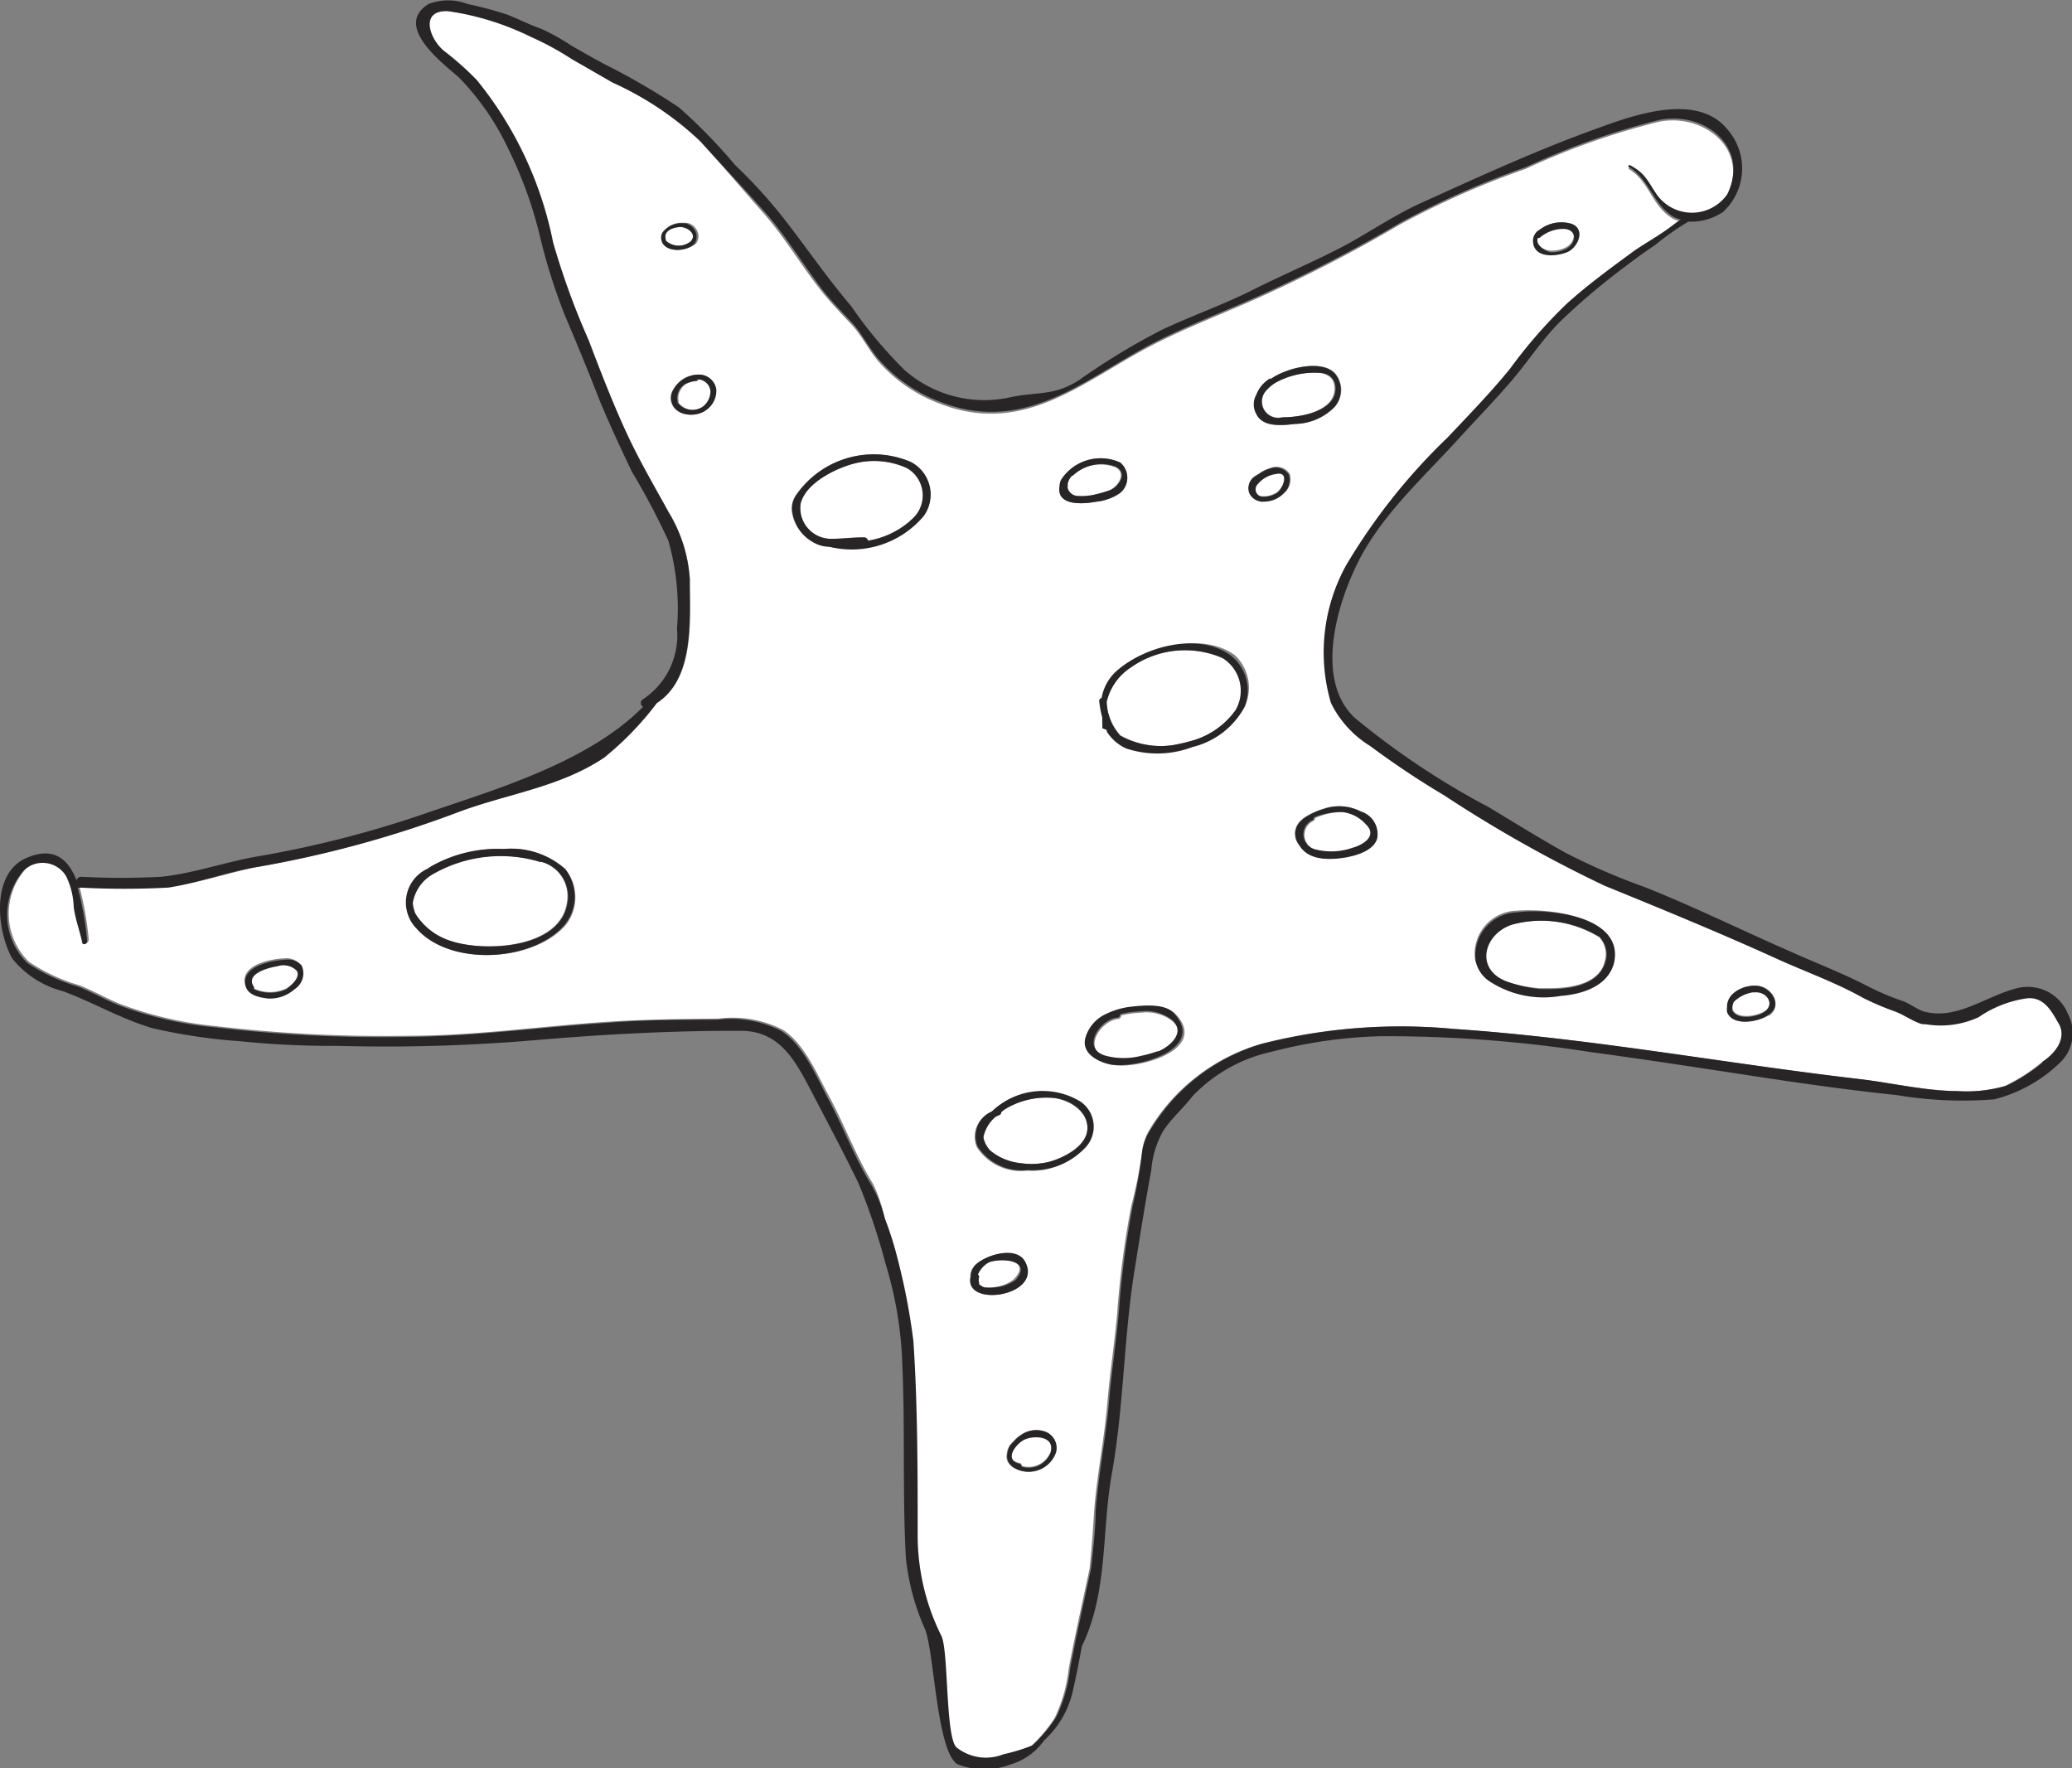 <svg xmlns="http://www.w3.org/2000/svg" viewBox="0 0 87.99 75.09"><rect x="0" y="0" width="87.99" height="75.09" fill="#808080" stroke="none"/><defs><style>.cls-1{fill:#fff;}.cls-2{fill:#272525;}</style></defs><title>life</title><g id="color"><path class="cls-1" d="M42,53.6a1.09,1.09,0,0,0-.58.52.12.12,0,0,1,.05.1.51.51,0,0,0,0,.26l0,.05a.8.8,0,0,0,.21.13,1.61,1.61,0,0,0,.49,0,1.69,1.69,0,0,0,.85-.31C43.88,53.5,42.52,53.4,42,53.6Z"/><path class="cls-1" d="M54.42,17.72a4.35,4.35,0,0,0,1.14-.15c.52-.15,1.13-.46,1.11-1.09,0-.43-.31-.63-.72-.65a3.42,3.42,0,0,0-1.74.39,1.74,1.74,0,0,0-.5.44A.69.69,0,0,0,54.42,17.72Z"/><path class="cls-1" d="M45.3,20.74a.47.47,0,0,0,.35.33,2.46,2.46,0,0,0,.84-.06,5.72,5.72,0,0,0,.59-.17c.37-.15.8-.74.28-1a1.75,1.75,0,0,0-1.83.37.72.72,0,0,0-.24.39.09.09,0,0,1,0,.07Z"/><path class="cls-1" d="M48.48,43a4.34,4.34,0,0,0-.87.12.14.14,0,0,1-.13.15c-.74.07-1.56,1.32-.48,1.62a3,3,0,0,0,1.51,0,5.27,5.27,0,0,0,.68-.19c.44-.17,1.22-.8.6-1.34A1.8,1.8,0,0,0,48.48,43Z"/><path class="cls-1" d="M44.57,46.61a3.38,3.38,0,0,0-1.91.5l-.14.11a.13.13,0,0,1-.09.13l-.15.07a1.51,1.51,0,0,0-.52.87,1.08,1.08,0,0,0,.32.59,2.41,2.41,0,0,0,1.26.51,3.14,3.14,0,0,0,1.23-.06c.6-.17,1.63-.69,1.61-1.45S45.28,46.63,44.57,46.61Z"/><path class="cls-1" d="M43.45,61.12c-.35.25-.82.88-.15,1a.1.1,0,0,1,.08.12,1,1,0,0,0,1.24-.61C44.81,60.92,43.93,60.8,43.45,61.12Z"/><path class="cls-1" d="M38.51,19.88a3.37,3.37,0,0,0-2.28-.19c-.78.21-2,.82-2.25,1.7a1.31,1.31,0,0,0,1.27,1.49c.48,0,1-.08,1.44-.06a.16.16,0,0,1,.15.14,3.6,3.6,0,0,0,1.81-.85A1.34,1.34,0,0,0,38.51,19.88Z"/><path class="cls-1" d="M65.82,10.64a1.31,1.31,0,0,0,.7-.15c.44-.26.44-.86-.15-.84a1.54,1.54,0,0,0-1,.38.09.09,0,0,1-.07,0l0,0C65.18,10.4,65.57,10.63,65.82,10.64Z"/><path class="cls-1" d="M11.77,41c-.39.06-1.38.32-1,.88a.1.1,0,0,1,0,.09,1.64,1.64,0,0,0,1.39,0c.2-.12.63-.49.42-.77A.82.82,0,0,0,11.77,41Z"/><path class="cls-1" d="M29.65,16.11h0s0,.06,0,.06a1.33,1.33,0,0,0-.5.13.71.71,0,0,0-.33.75v.05a.79.79,0,0,0,1,.21.83.83,0,0,0,.44-.68A.55.55,0,0,0,29.65,16.11Z"/><path class="cls-1" d="M29.32,10.26c.32-.32-.13-.63-.44-.62s-.72.16-.61.52a0,0,0,0,1,0,.05l0,0A.81.81,0,0,0,29.32,10.26Z"/><path class="cls-1" d="M23,36.59h-.09a5.79,5.79,0,0,0-4.5.49,1.73,1.73,0,0,0-.91,1.26,1.59,1.59,0,0,0,.09.39.54.54,0,0,0,.07.13,2.74,2.74,0,0,0,1.5,1.1c1.41.46,4.62.32,4.91-1.63A1.52,1.52,0,0,0,23,36.59Z"/><path class="cls-1" d="M67.88,39.78a4.74,4.74,0,0,0-3.73-.51c-1.23.39-1.57,1.9-.19,2.41a6,6,0,0,0,1.41.28h.42s0,0,0,0c1.09,0,2.2-.26,2.37-1.2a1.06,1.06,0,0,0-.28-1Z"/><path class="cls-1" d="M54.15,20.11a1.2,1.2,0,0,0-.75.41.32.32,0,0,0,.1.54h0a1,1,0,0,0,.75-.18C54.53,20.65,54.75,20,54.15,20.11Z"/><path class="cls-1" d="M57,34.48a3,3,0,0,0-1.16.26.11.11,0,0,1-.07.12.66.66,0,0,0,.11,1.23,2.73,2.73,0,0,0,1.6-.06c.44-.15,1.09-.53.61-1A1.6,1.6,0,0,0,57,34.48Z"/><path class="cls-1" d="M51.9,27.94a4,4,0,0,0-3.92.42,2.38,2.38,0,0,0-1,1.44,2.28,2.28,0,0,0,.61,1.43,3.53,3.53,0,0,0,2.24.41,6.58,6.58,0,0,0,.67-.15,3.42,3.42,0,0,0,2-1.34A1.64,1.64,0,0,0,51.9,27.94Z"/><path class="cls-1" d="M87.4,43.31c-.27-.47-.62-1-1.29-1a4.78,4.78,0,0,0-2.06.8,3.84,3.84,0,0,1-2.26.3h-.12a1.14,1.14,0,0,1-.26-.09h0c-.31-.13-.59-.33-.92-.45a12.25,12.25,0,0,1-1.34-.57c-1.19-.63-2.45-1.11-3.68-1.67-2.42-1.09-4.86-2.08-7.31-3.1a56.12,56.12,0,0,1-6.8-3.83,36.67,36.67,0,0,1-3.15-2.1,4.46,4.46,0,0,1-1.67-1.83A7.63,7.63,0,0,1,57.17,24a25.45,25.45,0,0,1,4.27-5.33c.89-1,1.86-1.9,2.67-2.94a20.93,20.93,0,0,1,2.4-2.75c.93-.82,1.91-1.55,2.91-2.28.49-.36,1-.64,1.52-1,.16-.12.29-.22.42-.3a1.63,1.63,0,0,1-.29-.1c-.93-.52-1-1.57-1.88-2.11-.06,0,0-.13,0-.1.65.34.73.63,1.14,1.24a1.83,1.83,0,0,0,3,0c1-2-1-3.54-2.88-3.16a31,31,0,0,0-5.66,2,35.79,35.79,0,0,0-5.37,2.38,60.27,60.27,0,0,1-5.34,2.8c-1.77.84-3.66,1.51-5.4,2.44-2.83,1.52-5.29,3.72-8.8,2.34a6.51,6.51,0,0,1-2.6-1.81c-.41-.49-.68-1.07-1.12-1.54s-.81-.85-1.18-1.3c-.9-1.11-1.61-2.35-2.56-3.43S30.65,7,29.74,6a13.47,13.47,0,0,0-3.68-2.57l-1.74-1a12.38,12.38,0,0,0-1.75-.95A11.77,11.77,0,0,0,19,.47c-1.23,0-.81,1.23-.16,1.74A12.55,12.55,0,0,1,20.21,3.4a15.81,15.81,0,0,1,3.24,6.9A33.51,33.51,0,0,0,25,14.44c.5,1.32,1,2.64,1.6,3.92s1.18,2.26,1.8,3.39a6.24,6.24,0,0,1,.9,2.85c0,1.65.23,4.2-1.4,5.25a13.16,13.16,0,0,1-2.24,2.32c-1.91,1.28-4.18,1.54-6.29,2.35A46.81,46.81,0,0,1,11,36.8c-1.25.24-2.54.7-3.79.84a35.7,35.7,0,0,1-3.73,0,.2.2,0,0,1-.11,0,13.69,13.69,0,0,1,.4,2.26c0,.14-.19.21-.21.06-.11-.5-.3-1-.36-1.51a3.23,3.23,0,0,0-.32-1.29,1.16,1.16,0,0,0-1.79-.26,2.86,2.86,0,0,0,.14,3.94,7.67,7.67,0,0,0,2.15,1c.58.23,1.13.55,1.72.79a15.67,15.67,0,0,0,4.06.94,60.86,60.86,0,0,0,8.21.41c2.85,0,5.68-.42,8.52-.6,1.54-.1,3.1-.11,4.65-.13a4.66,4.66,0,0,1,2.71.48c.94.6,1.5,2,2,2.9.63,1.18,1.12,2.5,1.82,3.63a5.6,5.6,0,0,1,.48,1.43,14.82,14.82,0,0,1,.55,1.75A27.07,27.07,0,0,1,38.72,57c.17,2.73.18,5.5.18,8.23a9.58,9.58,0,0,0,1,4.26c.32.6.17,4.24.64,4.74a2,2,0,0,0,2,.3,7.55,7.55,0,0,0,1.24-.38,6.31,6.31,0,0,0,1-1.19,6.35,6.35,0,0,0,.6-2.09c.27-1.43.59-2.85.89-4.26.1-.92.15-1.76.19-2.39.11-1.54.43-3.06.56-4.6s.35-2.81.45-4.22a39.07,39.07,0,0,1,.57-4.19A20.11,20.11,0,0,0,48.49,49a2.33,2.33,0,0,1,.34-1.06,8.22,8.22,0,0,1,4.73-3.62,23.92,23.92,0,0,1,8.13-.63c5.79.39,11.48,1.46,17.24,2.13,1.37.16,2.76.48,4.15.51a6,6,0,0,0,2.06-.22,7.48,7.48,0,0,0,1.56-1C87.29,44.73,87.83,44.06,87.4,43.31Zm-22-33.56a1.5,1.5,0,0,1,1.36-.24c.59.24.25,1-.19,1.19s-1.47.25-1.46-.51A.55.55,0,0,1,65.39,9.75ZM12.51,42a1.56,1.56,0,0,1-1.16.34c-.32,0-.81-.12-.93-.48-.3-.92,1.2-1.18,1.8-1.17a0,0,0,0,1,0,0,.71.71,0,0,1,.56.32A.79.79,0,0,1,12.51,42ZM24,39.31c-1.38,1.54-4.85,1.73-6.26.11a1.58,1.58,0,0,1,.49-2.54,1.64,1.64,0,0,1,.22-.14,5.72,5.72,0,0,1,3-.69A3.45,3.45,0,0,1,24,36.9,1.89,1.89,0,0,1,24,39.31Zm4.13-29.05a.41.41,0,0,1,.1-.5,1,1,0,0,1,.78-.3h.15a.58.58,0,0,1,.4.26.52.52,0,0,1,0,.62C29.16,10.68,28.32,10.74,28.09,10.26ZM30,17.39c-.45.37-1.38.29-1.51-.37a.67.67,0,0,1,.1-.49,1.23,1.23,0,0,1,1.16-.62.74.74,0,0,1,.65.63A1,1,0,0,1,30,17.39Zm9.21,4.5a4,4,0,0,1-4,1.31,1.43,1.43,0,0,1-.74-.22,1.75,1.75,0,0,1-.83-1.17,1,1,0,0,1,.17-.8,4,4,0,0,1,4.84-1.4A1.56,1.56,0,0,1,39.23,21.89Zm14.16-5.14a1.38,1.38,0,0,1,.55-.67.08.08,0,0,1,.07,0c.62-.45,2.12-.84,2.7-.24a1.09,1.09,0,0,1,0,1.43A2.41,2.41,0,0,1,55,18c-.49.07-1.39.18-1.63-.41A.83.83,0,0,1,53.39,16.75ZM45,20.62a.54.54,0,0,1,.07-.26,2,2,0,0,1,2.5-.72.84.84,0,0,1,0,1.29,2.13,2.13,0,0,1-1,.37C46,21.41,44.83,21.5,45,20.62Zm-3.8,33.57v0a.68.68,0,0,1,.23-.49c.43-.4,1.73-.81,2.09-.08C44.28,55.06,40.86,55.55,41.22,54.19Zm3.61,7.47A1.22,1.22,0,0,1,43,62.3a.52.52,0,0,1-.11-.1.5.5,0,0,1-.14-.45.79.79,0,0,1,.15-.41l.17-.18a1.32,1.32,0,0,1,.26-.22,1.11,1.11,0,0,1,1-.16A.74.74,0,0,1,44.83,61.66ZM46,48.81a3.07,3.07,0,0,1-2.39.9,2.23,2.23,0,0,1-2.13-1,1.14,1.14,0,0,1,.61-1.49,3.09,3.09,0,0,1,3.76-.41A1.29,1.29,0,0,1,46,48.81Zm1.23-3.59c-.55-.1-1.3-.47-1.09-1.16a1.61,1.61,0,0,1,.9-1,3.23,3.23,0,0,1,1-.29c.58-.07,1.51-.15,1.94.35C51.28,44.61,48.3,45.41,47.27,45.22ZM52.86,30a3.42,3.42,0,0,1-2.16,1.68,4.2,4.2,0,0,1-2.82.06,1.87,1.87,0,0,1-.82-.72L47,31,47,30.92a.41.41,0,0,0,0-.09.56.56,0,0,0,0-.12l0-.08a1,1,0,0,1,0-.16,4.11,4.11,0,0,1-.13-.7.12.12,0,0,1,.1-.13,2,2,0,0,1,.66-1.17c1.19-1,3.45-1.66,4.82-.64A1.89,1.89,0,0,1,52.86,30Zm1.73-9.14a1.17,1.17,0,0,1-.92.41.12.12,0,0,1-.09,0,.64.64,0,0,1-.5-.34l0,0a.59.59,0,0,1,.25-.74l.18-.11a1.37,1.37,0,0,1,.44-.21.67.67,0,0,1,.82.25A.78.78,0,0,1,54.59,20.89Zm3.87,14.75c-.18.56-1.05.76-1.54.82-.65.08-1.43,0-1.77-.57a.75.75,0,0,1-.13-.68.81.81,0,0,1,.25-.37l0,0,.08-.07.09-.06a3.13,3.13,0,0,1,.76-.34,2,2,0,0,1,1.57.11A1,1,0,0,1,58.46,35.64Zm10.05,5.22c-.26,1-1.36,1.32-2.27,1.39a4.19,4.19,0,0,1-3-.61,1.34,1.34,0,0,1-.61-.94,1.83,1.83,0,0,1,1.79-2C65.68,38.56,69,38.88,68.51,40.86Zm6.6,2.28c-.41.28-1.5.49-1.73-.14a.69.69,0,0,1,0-.2s0,0,0,0c0-.65.79-1,1.35-.9S75.71,42.73,75.11,43.14Z"/><path class="cls-1" d="M74.52,42.1h-.09a1.5,1.5,0,0,0-.79.4.6.6,0,0,0-.07.27.15.15,0,0,1,0,.08.11.11,0,0,0,0,0c.18.44,1,.3,1.32.11C75.41,42.69,75.06,42.09,74.52,42.1Z"/></g><g id="stroke"><path class="cls-2" d="M85.75,41.94c-1.37.3-2.63,1.42-4.09,1-.28-.11-.55-.31-.82-.42a11.28,11.28,0,0,1-1.48-.62c-1.09-.57-2.23-1-3.36-1.51-2.06-.9-4.06-1.89-6.15-2.72a27.87,27.87,0,0,1-3.37-1.46c-1.09-.61-2.16-1.27-3.23-1.92a33.29,33.29,0,0,1-5.72-3.81c-1.71-1.61-.76-4.82.14-6.61,1-2,2.78-3.6,4.28-5.25.74-.81,1.51-1.6,2.23-2.44s1.33-1.8,2.13-2.58A28.72,28.72,0,0,1,69,11.33c.42-.32.84-.63,1.28-.92a11.39,11.39,0,0,1,1.42-1A2.44,2.44,0,0,0,73.17,9a2.51,2.51,0,0,0,.2-3.49c-1.32-1.65-4.14-.57-5.7,0-2.46.89-4.87,2-7.26,3.08-1.16.52-2.2,1.24-3.31,1.84-1.35.71-2.77,1.3-4.14,2-1.17.56-2.38,1-3.57,1.55a28.9,28.9,0,0,0-3.58,2.17c-1.09.69-1.76.46-3,.74a5.13,5.13,0,0,1-4.4-1.18,18.61,18.61,0,0,1-2.27-2.72c-.95-1.11-1.77-2.3-2.66-3.46A21.69,21.69,0,0,0,31.21,7a22.85,22.85,0,0,0-2.38-2.44,29,29,0,0,0-3.15-1.83c-.47-.25-.92-.51-1.38-.77A9.32,9.32,0,0,0,23,1.23C22.48,1.05,22,.8,21.54.62A16.67,16.67,0,0,0,19.86.17a2.32,2.32,0,0,0-1.66,0c-1.52.94.63,2.53,1.29,3.12a11.06,11.06,0,0,1,2.08,3,17.51,17.51,0,0,1,1.37,3.79A24.9,24.9,0,0,0,24,13.42c.51,1.19,1,2.39,1.47,3.6.42,1,.88,2,1.36,3a31.61,31.61,0,0,1,1.55,2.93,10.48,10.48,0,0,1,.37,3.74,3.26,3.26,0,0,1-1.44,3,.18.18,0,0,0,0,.32c-2.39,2.44-6.64,3.62-9.39,4.58a45.48,45.48,0,0,1-7.07,1.79c-1.33.24-2.66.71-4,.85a32.13,32.13,0,0,1-3.4,0,.2.2,0,0,0-.2.15c-.33-.84-.9-1.42-2-1-1.68.59-1.39,3.15-.73,4.32a4.05,4.05,0,0,0,2.16,1.39c1.29.48,2.47,1.18,3.8,1.57a24,24,0,0,0,3.68.55,39.24,39.24,0,0,0,4.2.2,74.76,74.76,0,0,0,8.33-.24c2.92-.25,5.84-.41,8.77-.4,1.66,0,2.32,1.28,3,2.58s1.36,2.58,2,3.9a26.46,26.46,0,0,1,1.14,3.39A16.29,16.29,0,0,1,38.32,58c.12,2.71,0,5.45.15,8.15a9.85,9.85,0,0,0,.8,3c.41.94.49,5.16,1.38,5.76a3.15,3.15,0,0,0,2.3,0,2.62,2.62,0,0,0,1.38-1,4.06,4.06,0,0,0,1.25-2.2q.2-.9.36-1.8c1.13-2.34.83-4.86,1.28-7.36.52-2.93.5-5.93,1-8.86.21-1.33.42-2.66.67-4a4.05,4.05,0,0,1,.5-1.66c.37-.56.83-.94,1.24-1.47A6.56,6.56,0,0,1,54,44.66,20.33,20.33,0,0,1,58.59,44a56.31,56.31,0,0,1,9,.68c3,.4,5.92.88,8.89,1.31,1.34.19,2.72.37,4.07.51a16.91,16.91,0,0,0,4.14.18,6.19,6.19,0,0,0,2.76-1.53,1.73,1.73,0,0,0,.37-2.09A1.84,1.84,0,0,0,85.75,41.94Zm1,3.17a7.48,7.48,0,0,1-1.56,1,6,6,0,0,1-2.06.22c-1.39,0-2.78-.35-4.15-.51-5.76-.67-11.45-1.74-17.24-2.13a23.92,23.92,0,0,0-8.13.63,8.22,8.22,0,0,0-4.73,3.62A2.33,2.33,0,0,0,48.49,49a20.11,20.11,0,0,1-.38,2.17,39.07,39.07,0,0,0-.57,4.19c-.1,1.41-.33,2.8-.45,4.22s-.45,3.06-.56,4.6c0,.63-.09,1.47-.19,2.39-.3,1.41-.62,2.83-.89,4.26a6.35,6.35,0,0,1-.6,2.09,6.31,6.31,0,0,1-1,1.19,7.55,7.55,0,0,1-1.24.38,2,2,0,0,1-2-.3c-.47-.5-.32-4.14-.64-4.74a9.58,9.58,0,0,1-1-4.26c0-2.73,0-5.5-.18-8.23a27.07,27.07,0,0,0-.66-3.46,14.82,14.82,0,0,0-.55-1.75A5.6,5.6,0,0,0,37,50.31c-.7-1.13-1.19-2.45-1.82-3.63-.5-.94-1.06-2.3-2-2.9a4.66,4.66,0,0,0-2.71-.48c-1.55,0-3.11,0-4.65.13-2.84.18-5.67.58-8.52.6a60.86,60.86,0,0,1-8.21-.41,15.67,15.67,0,0,1-4.06-.94c-.59-.24-1.14-.56-1.72-.79a7.67,7.67,0,0,1-2.15-1,2.86,2.86,0,0,1-.14-3.94,1.16,1.16,0,0,1,1.79.26,3.23,3.23,0,0,1,.32,1.29c.06.51.25,1,.36,1.51,0,.15.24.08.21-.06a13.69,13.69,0,0,0-.4-2.26.2.2,0,0,0,.11,0,35.7,35.7,0,0,0,3.73,0C8.42,37.5,9.71,37,11,36.8a46.81,46.81,0,0,0,8.36-2.28c2.11-.81,4.38-1.07,6.29-2.35a13.16,13.16,0,0,0,2.24-2.32c1.63-1.05,1.38-3.6,1.4-5.25a6.24,6.24,0,0,0-.9-2.85c-.62-1.13-1.26-2.21-1.8-3.39s-1.1-2.6-1.6-3.92a33.51,33.51,0,0,1-1.5-4.14,15.81,15.81,0,0,0-3.24-6.9,12.55,12.55,0,0,0-1.33-1.19C18.23,1.7,17.81.42,19,.47a11.77,11.77,0,0,1,3.53,1.09,12.38,12.38,0,0,1,1.75.95l1.74,1A13.47,13.47,0,0,1,29.74,6C30.65,7,31.59,8,32.48,9S34.14,11.29,35,12.4c.37.45.78.87,1.18,1.3s.71,1.05,1.12,1.54a6.51,6.51,0,0,0,2.6,1.81c3.51,1.38,6-.82,8.8-2.34,1.74-.93,3.63-1.6,5.4-2.44a60.27,60.27,0,0,0,5.34-2.8,35.79,35.79,0,0,1,5.37-2.38,31,31,0,0,1,5.66-2c1.92-.38,3.86,1.16,2.88,3.16a1.83,1.83,0,0,1-3,0c-.41-.61-.49-.9-1.14-1.24-.06,0-.11.06,0,.1.85.54,1,1.59,1.88,2.11a1.63,1.63,0,0,0,.29.1c-.13.08-.26.18-.42.3-.49.37-1,.65-1.52,1-1,.73-2,1.46-2.91,2.28a20.93,20.93,0,0,0-2.4,2.75c-.81,1-1.78,2-2.67,2.94A25.45,25.45,0,0,0,57.17,24a7.63,7.63,0,0,0-.65,5.85,4.46,4.46,0,0,0,1.67,1.83,36.67,36.67,0,0,0,3.15,2.1,56.12,56.12,0,0,0,6.8,3.83c2.45,1,4.89,2,7.31,3.1,1.23.56,2.49,1,3.68,1.67a12.25,12.25,0,0,0,1.34.57c.33.12.61.32.92.45h0a1.14,1.14,0,0,0,.26.09h.12a3.84,3.84,0,0,0,2.26-.3,4.78,4.78,0,0,1,2.06-.8c.67-.06,1,.48,1.29,1C87.83,44.06,87.29,44.73,86.7,45.11Z"/><path class="cls-2" d="M52.26,27.83c-1.37-1-3.63-.39-4.82.64a2,2,0,0,0-.66,1.17.12.12,0,0,0-.1.13,4.11,4.11,0,0,0,.13.7,1,1,0,0,0,0,.16l0,.08a.56.56,0,0,1,0,.12.41.41,0,0,1,0,.09L47,31l0,.06a1.87,1.87,0,0,0,.82.72,4.2,4.2,0,0,0,2.82-.06A3.42,3.42,0,0,0,52.86,30,1.89,1.89,0,0,0,52.26,27.83Zm.21,2.32a3.42,3.42,0,0,1-2,1.34,6.58,6.58,0,0,1-.67.15,3.53,3.53,0,0,1-2.24-.41A2.28,2.28,0,0,1,47,29.8a2.38,2.38,0,0,1,1-1.44,4,4,0,0,1,3.92-.42A1.64,1.64,0,0,1,52.47,30.15Z"/><path class="cls-2" d="M38.67,19.61A4,4,0,0,0,33.83,21a1,1,0,0,0-.17.8A1.75,1.75,0,0,0,34.49,23a1.43,1.43,0,0,0,.74.22,4,4,0,0,0,4-1.31A1.56,1.56,0,0,0,38.67,19.61Zm0,2.5a3.6,3.6,0,0,1-1.81.85.16.16,0,0,0-.15-.14c-.48,0-1,.07-1.44.06A1.31,1.31,0,0,1,34,21.39c.21-.88,1.47-1.49,2.25-1.7a3.37,3.37,0,0,1,2.28.19A1.34,1.34,0,0,1,38.65,22.11Z"/><path class="cls-2" d="M45.89,46.78a3.09,3.09,0,0,0-3.76.41,1.14,1.14,0,0,0-.61,1.49,2.23,2.23,0,0,0,2.13,1,3.07,3.07,0,0,0,2.39-.9A1.29,1.29,0,0,0,45.89,46.78Zm-1.32,2.55a3.14,3.14,0,0,1-1.23.06,2.41,2.41,0,0,1-1.26-.51,1.08,1.08,0,0,1-.32-.59,1.51,1.51,0,0,1,.52-.87l.15-.07a.13.13,0,0,0,.09-.13l.14-.11a3.38,3.38,0,0,1,1.91-.5c.71,0,1.6.47,1.61,1.27S45.17,49.16,44.57,49.33Z"/><path class="cls-2" d="M64.45,38.74a1.83,1.83,0,0,0-1.79,2,1.34,1.34,0,0,0,.61.94,4.19,4.19,0,0,0,3,.61c.91-.07,2-.4,2.27-1.39C69,38.88,65.68,38.56,64.45,38.74Zm3.75,2C68,41.72,66.92,42,65.83,42c0,0,0,0,0,0h-.42A6,6,0,0,1,64,41.68c-1.38-.51-1-2,.19-2.41a4.74,4.74,0,0,1,3.73.51h0A1.06,1.06,0,0,1,68.2,40.78Z"/><path class="cls-2" d="M21.39,36.05a5.72,5.72,0,0,0-3,.69,1.64,1.64,0,0,0-.22.14,1.58,1.58,0,0,0-.49,2.54c1.41,1.62,4.88,1.43,6.26-.11A1.89,1.89,0,0,0,24,36.9,3.45,3.45,0,0,0,21.39,36.05Zm2.71,2.29c-.29,1.95-3.5,2.09-4.91,1.63a2.74,2.74,0,0,1-1.5-1.1.54.54,0,0,1-.07-.13,1.59,1.59,0,0,1-.09-.39,1.73,1.73,0,0,1,.91-1.26,5.79,5.79,0,0,1,4.5-.49H23A1.52,1.52,0,0,1,24.1,38.34Z"/><path class="cls-2" d="M55,18a2.41,2.41,0,0,0,1.67-.72,1.09,1.09,0,0,0,0-1.43c-.58-.6-2.08-.21-2.7.24a.08.08,0,0,0-.07,0,1.38,1.38,0,0,0-.55.67.83.83,0,0,0,0,.82C53.63,18.16,54.53,18.05,55,18Zm-1.31-1.32a1.74,1.74,0,0,1,.5-.44A3.42,3.42,0,0,1,56,15.83c.41,0,.71.22.72.65,0,.63-.59.94-1.11,1.09a4.35,4.35,0,0,1-1.14.15A.69.69,0,0,1,53.71,16.66Z"/><path class="cls-2" d="M53.93,19.9a1.37,1.37,0,0,0-.44.21l-.18.11a.59.59,0,0,0-.25.74l0,0a.64.64,0,0,0,.5.34.12.12,0,0,0,.09,0,1.17,1.17,0,0,0,.92-.41.78.78,0,0,0,.16-.74A.67.67,0,0,0,53.93,19.9Zm.35,1a1,1,0,0,1-.75.18h0a.32.32,0,0,1-.1-.54,1.2,1.2,0,0,1,.75-.41C54.75,20,54.53,20.65,54.28,20.89Z"/><path class="cls-2" d="M46.57,21.3a2.13,2.13,0,0,0,1-.37.84.84,0,0,0,0-1.29,2,2,0,0,0-2.5.72.54.54,0,0,0-.07.26C44.83,21.5,46,21.41,46.57,21.3Zm-1-1.11a1.75,1.75,0,0,1,1.83-.37c.52.28.09.87-.28,1a5.72,5.72,0,0,1-.59.17,2.46,2.46,0,0,1-.84.06.47.47,0,0,1-.35-.33v-.09a.09.09,0,0,0,0-.07A.72.72,0,0,1,45.53,20.19Z"/><path class="cls-2" d="M57.79,34.46a2,2,0,0,0-1.57-.11,3.13,3.13,0,0,0-.76.34l-.09.06-.08.07,0,0a.81.81,0,0,0-.25.37.75.75,0,0,0,.13.68c.34.62,1.12.65,1.77.57.49-.06,1.36-.26,1.54-.82A1,1,0,0,0,57.79,34.46ZM57.43,36a2.73,2.73,0,0,1-1.6.06.66.66,0,0,1-.11-1.23.11.11,0,0,0,.07-.12A3,3,0,0,1,57,34.48,1.6,1.6,0,0,1,58,35C58.52,35.5,57.87,35.88,57.43,36Z"/><path class="cls-2" d="M48,42.75a3.23,3.23,0,0,0-1,.29,1.61,1.61,0,0,0-.9,1c-.21.69.54,1.06,1.09,1.16,1,.19,4-.61,2.71-2.12C49.55,42.6,48.62,42.68,48,42.75Zm1.15,1.89a5.27,5.27,0,0,1-.68.19,3,3,0,0,1-1.51,0c-1.08-.3-.26-1.55.48-1.62a.14.14,0,0,0,.13-.15,4.34,4.34,0,0,1,.87-.12,1.8,1.8,0,0,1,1.31.35C50.41,43.84,49.63,44.47,49.19,44.64Z"/><path class="cls-2" d="M43.55,53.6c-.36-.73-1.66-.32-2.09.08a.68.68,0,0,0-.23.49v0C40.86,55.55,44.28,55.06,43.55,53.6Zm-.42.75a1.69,1.69,0,0,1-.85.31,1.61,1.61,0,0,1-.49,0,.8.8,0,0,1-.21-.13l0-.05a.51.51,0,0,1,0-.26.12.12,0,0,0-.05-.1A1.09,1.09,0,0,1,42,53.6C42.52,53.4,43.88,53.5,43.13,54.35Z"/><path class="cls-2" d="M44.36,60.78a1.11,1.11,0,0,0-1,.16,1.32,1.32,0,0,0-.26.22l-.17.18a.79.79,0,0,0-.15.41.5.5,0,0,0,.14.45.52.52,0,0,0,.11.1,1.22,1.22,0,0,0,1.82-.64A.74.74,0,0,0,44.36,60.78Zm.26.89a1,1,0,0,1-1.24.61.1.1,0,0,0-.08-.12c-.67-.16-.2-.79.15-1S44.81,60.92,44.62,61.67Z"/><path class="cls-2" d="M12.25,40.75a0,0,0,0,0,0,0c-.6,0-2.1.25-1.8,1.17.12.36.61.44.93.48A1.56,1.56,0,0,0,12.51,42a.79.79,0,0,0,.3-1A.71.71,0,0,0,12.25,40.75ZM12.17,42a1.64,1.64,0,0,1-1.39,0,.1.1,0,0,0,0-.09c-.38-.56.61-.82,1-.88a.82.82,0,0,1,.82.18C12.8,41.48,12.37,41.85,12.17,42Z"/><path class="cls-2" d="M29.48,10.36a.52.52,0,0,0,0-.62.58.58,0,0,0-.4-.26H29a1,1,0,0,0-.78.3.41.41,0,0,0-.1.5C28.32,10.74,29.16,10.68,29.48,10.36Zm-1.21-.15a0,0,0,0,0,0-.05c-.11-.36.32-.51.61-.52s.76.3.44.62a.81.81,0,0,1-1,0Z"/><path class="cls-2" d="M29.77,15.91a1.23,1.23,0,0,0-1.16.62.67.67,0,0,0-.1.49c.13.66,1.06.74,1.51.37a1,1,0,0,0,.4-.85A.74.74,0,0,0,29.77,15.91Zm0,1.4a.79.79,0,0,1-1-.21v-.05a.71.71,0,0,1,.33-.75,1.33,1.33,0,0,1,.5-.13s0,0,0-.06h0a.55.55,0,0,1,.57.52A.83.83,0,0,1,29.78,17.31Z"/><path class="cls-2" d="M66.56,10.7c.44-.2.78-.95.19-1.19a1.5,1.5,0,0,0-1.36.24.55.55,0,0,0-.29.44C65.09,11,66.09,10.9,66.56,10.7Zm-1.25-.6,0,0a.09.09,0,0,0,.07,0,1.54,1.54,0,0,1,1-.38c.59,0,.59.58.15.84a1.31,1.31,0,0,1-.7.15C65.57,10.63,65.18,10.4,65.31,10.1Z"/><path class="cls-2" d="M74.69,41.87c-.56-.09-1.37.25-1.35.9,0,0,0,0,0,0a.69.69,0,0,0,0,.2c.23.63,1.32.42,1.73.14C75.71,42.73,75.28,42,74.69,41.87ZM74.88,43c-.31.19-1.14.33-1.32-.11a.11.11,0,0,1,0,0,.15.15,0,0,0,0-.08.6.6,0,0,1,.07-.27,1.5,1.5,0,0,1,.79-.4h.09C75.06,42.09,75.41,42.69,74.88,43Z"/></g></svg>